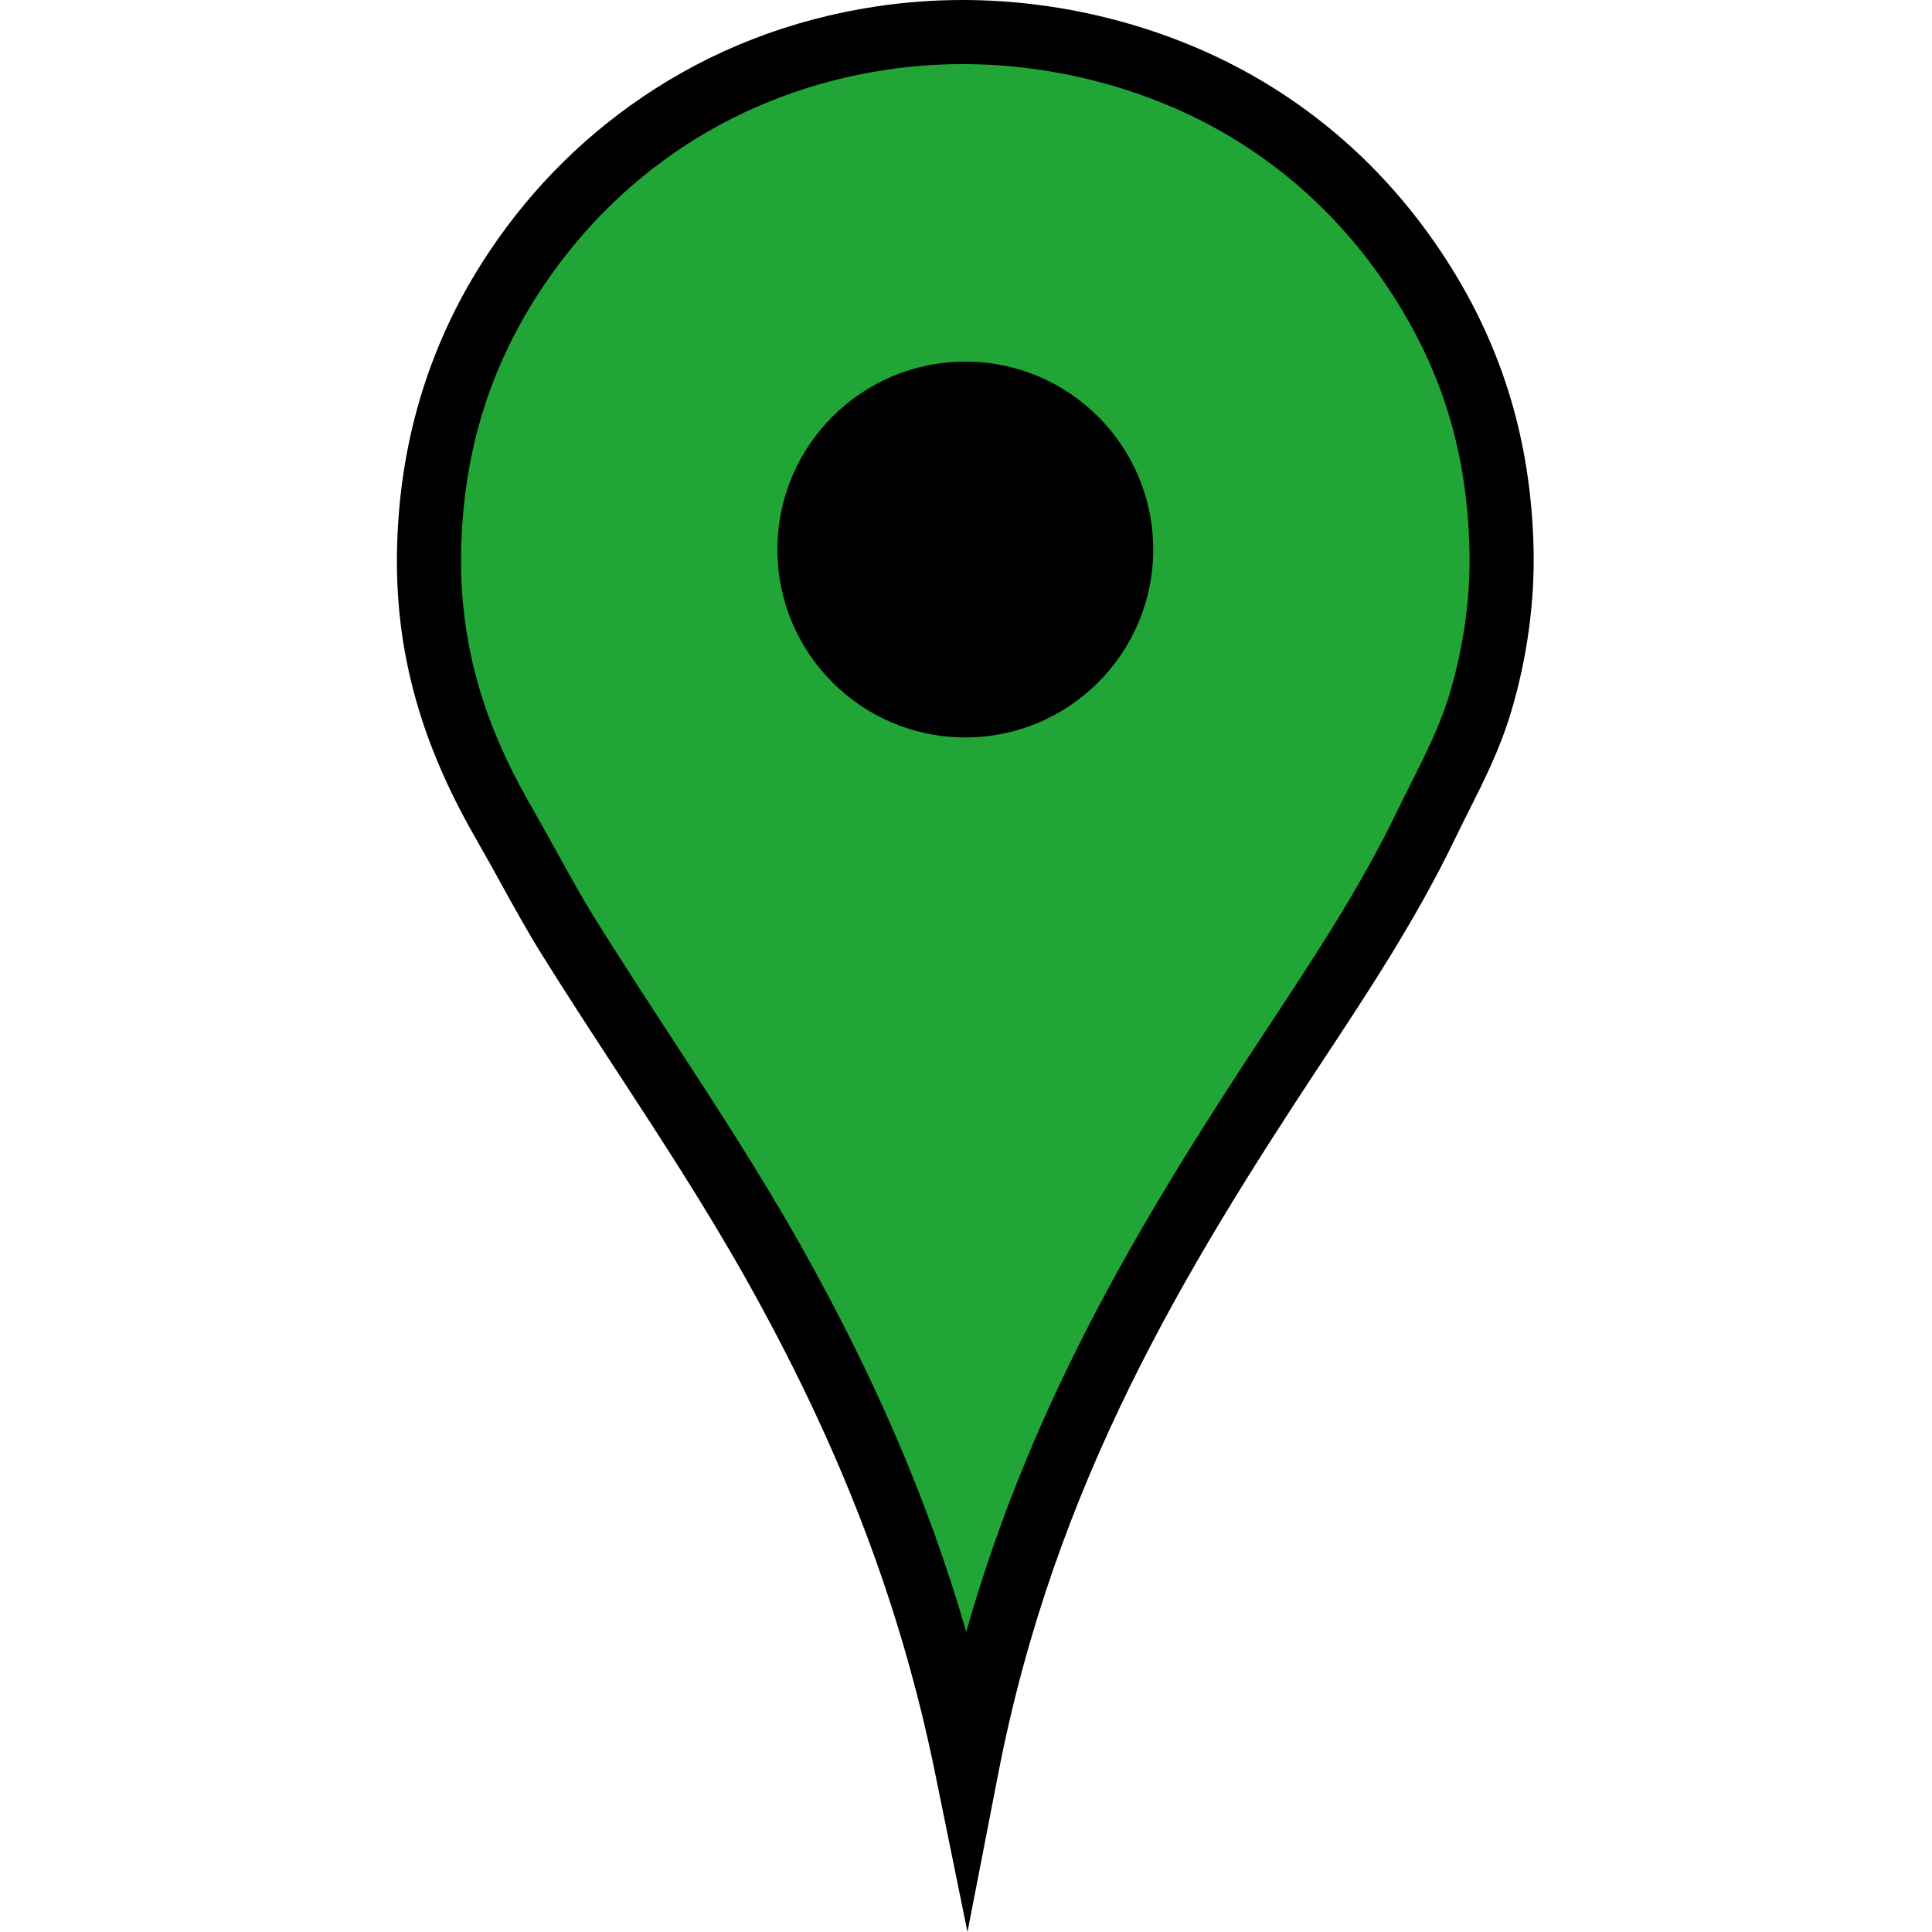 <?xml version="1.0" encoding="utf-8"?>
<!-- Generator: Adobe Illustrator 16.0.0, SVG Export Plug-In . SVG Version: 6.00 Build 0)  -->
<!DOCTYPE svg PUBLIC "-//W3C//DTD SVG 1.1//EN" "http://www.w3.org/Graphics/SVG/1.1/DTD/svg11.dtd">
<svg version="1.1" id="Layer_1" xmlns="http://www.w3.org/2000/svg" xmlns:xlink="http://www.w3.org/1999/xlink" x="0px" y="0px"
	 width="1000px" height="1000px" viewBox="749.359 539.361 1000 1000" enable-background="new 749.359 539.361 1000 1000"
	 xml:space="preserve">
<g>
	<g>
		<path fill="#21A537" d="M1249.738,1454.347c-20.564-100.955-56.823-184.971-100.743-262.836
			c-32.578-57.757-70.317-111.068-105.234-167.076c-11.656-18.698-21.716-38.449-32.917-57.854
			c-22.396-38.799-40.554-83.786-39.4-142.14c1.128-57.016,17.618-102.751,41.396-140.146
			c39.109-61.505,104.617-111.931,192.514-125.183c71.866-10.835,139.244,7.471,187.027,35.41
			c39.045,22.833,69.281,53.33,92.265,89.274c23.99,37.515,40.509,81.836,41.894,139.646c0.709,29.619-4.139,57.047-10.971,79.799
			c-6.915,23.028-18.036,42.278-27.93,62.84c-19.314,40.138-43.528,76.914-67.828,113.712
			C1347.43,1189.398,1279.494,1301.181,1249.738,1454.347z"/>
		<path d="M1250.125,1539.361l-16.644-81.703c-17.966-88.198-49.403-170.179-98.937-257.995
			c-20.509-36.36-43.629-71.763-65.987-105.998c-12.847-19.671-26.13-40.012-38.875-60.453
			c-7.467-11.979-14.325-24.42-20.956-36.452c-3.973-7.208-8.082-14.661-12.251-21.885c-13.489-23.37-23.309-45.336-30.02-67.154
			c-8.379-27.239-12.173-54.588-11.6-83.608c1.078-54.479,15.876-104.516,43.983-148.72c21.768-34.234,49.568-63,82.627-85.5
			c36.17-24.618,77.02-40.494,121.414-47.188c14.725-2.22,29.786-3.345,44.765-3.345c53.694,0,108.07,14.503,153.109,40.839
			c39.576,23.143,72.503,54.99,97.869,94.658c28.628,44.77,43.186,93.242,44.503,148.187c0.667,27.945-3.367,57.326-11.67,84.968
			c-5.698,18.981-13.912,35.318-21.857,51.117c-2.33,4.632-4.738,9.423-7.01,14.145c-19.996,41.552-44.874,79.226-68.935,115.661
			c-71.695,108.566-138.465,218.449-167.63,368.575L1250.125,1539.361z M1247.646,572.543c-13.329,0-26.726,1.001-39.818,2.975
			c-75.717,11.416-139.992,53.208-180.987,117.68c-25.145,39.545-37.839,82.583-38.809,131.572
			c-1.169,59.219,19.256,102.46,37.182,133.517c4.333,7.508,8.522,15.106,12.573,22.456c6.715,12.184,13.059,23.692,20.054,34.915
			c12.559,20.145,25.746,40.336,38.499,59.864c22.648,34.679,46.068,70.539,67.107,107.839
			c38.59,68.416,66.593,133.509,86.048,200.607c34.888-122.601,93.863-218.509,156.471-313.316
			c23.453-35.513,47.702-72.235,66.725-111.764c2.396-4.982,4.871-9.903,7.265-14.663c7.64-15.195,14.856-29.548,19.723-45.754
			c7.309-24.334,10.862-50.141,10.275-74.63c-1.182-49.383-13.665-91.043-39.284-131.105c-22.508-35.2-51.666-63.424-86.662-83.89
			C1343.97,585.436,1295.543,572.543,1247.646,572.543z"/>
	</g>
	<circle cx="1249" cy="823.795" r="97.26"/>
</g>
</svg>
